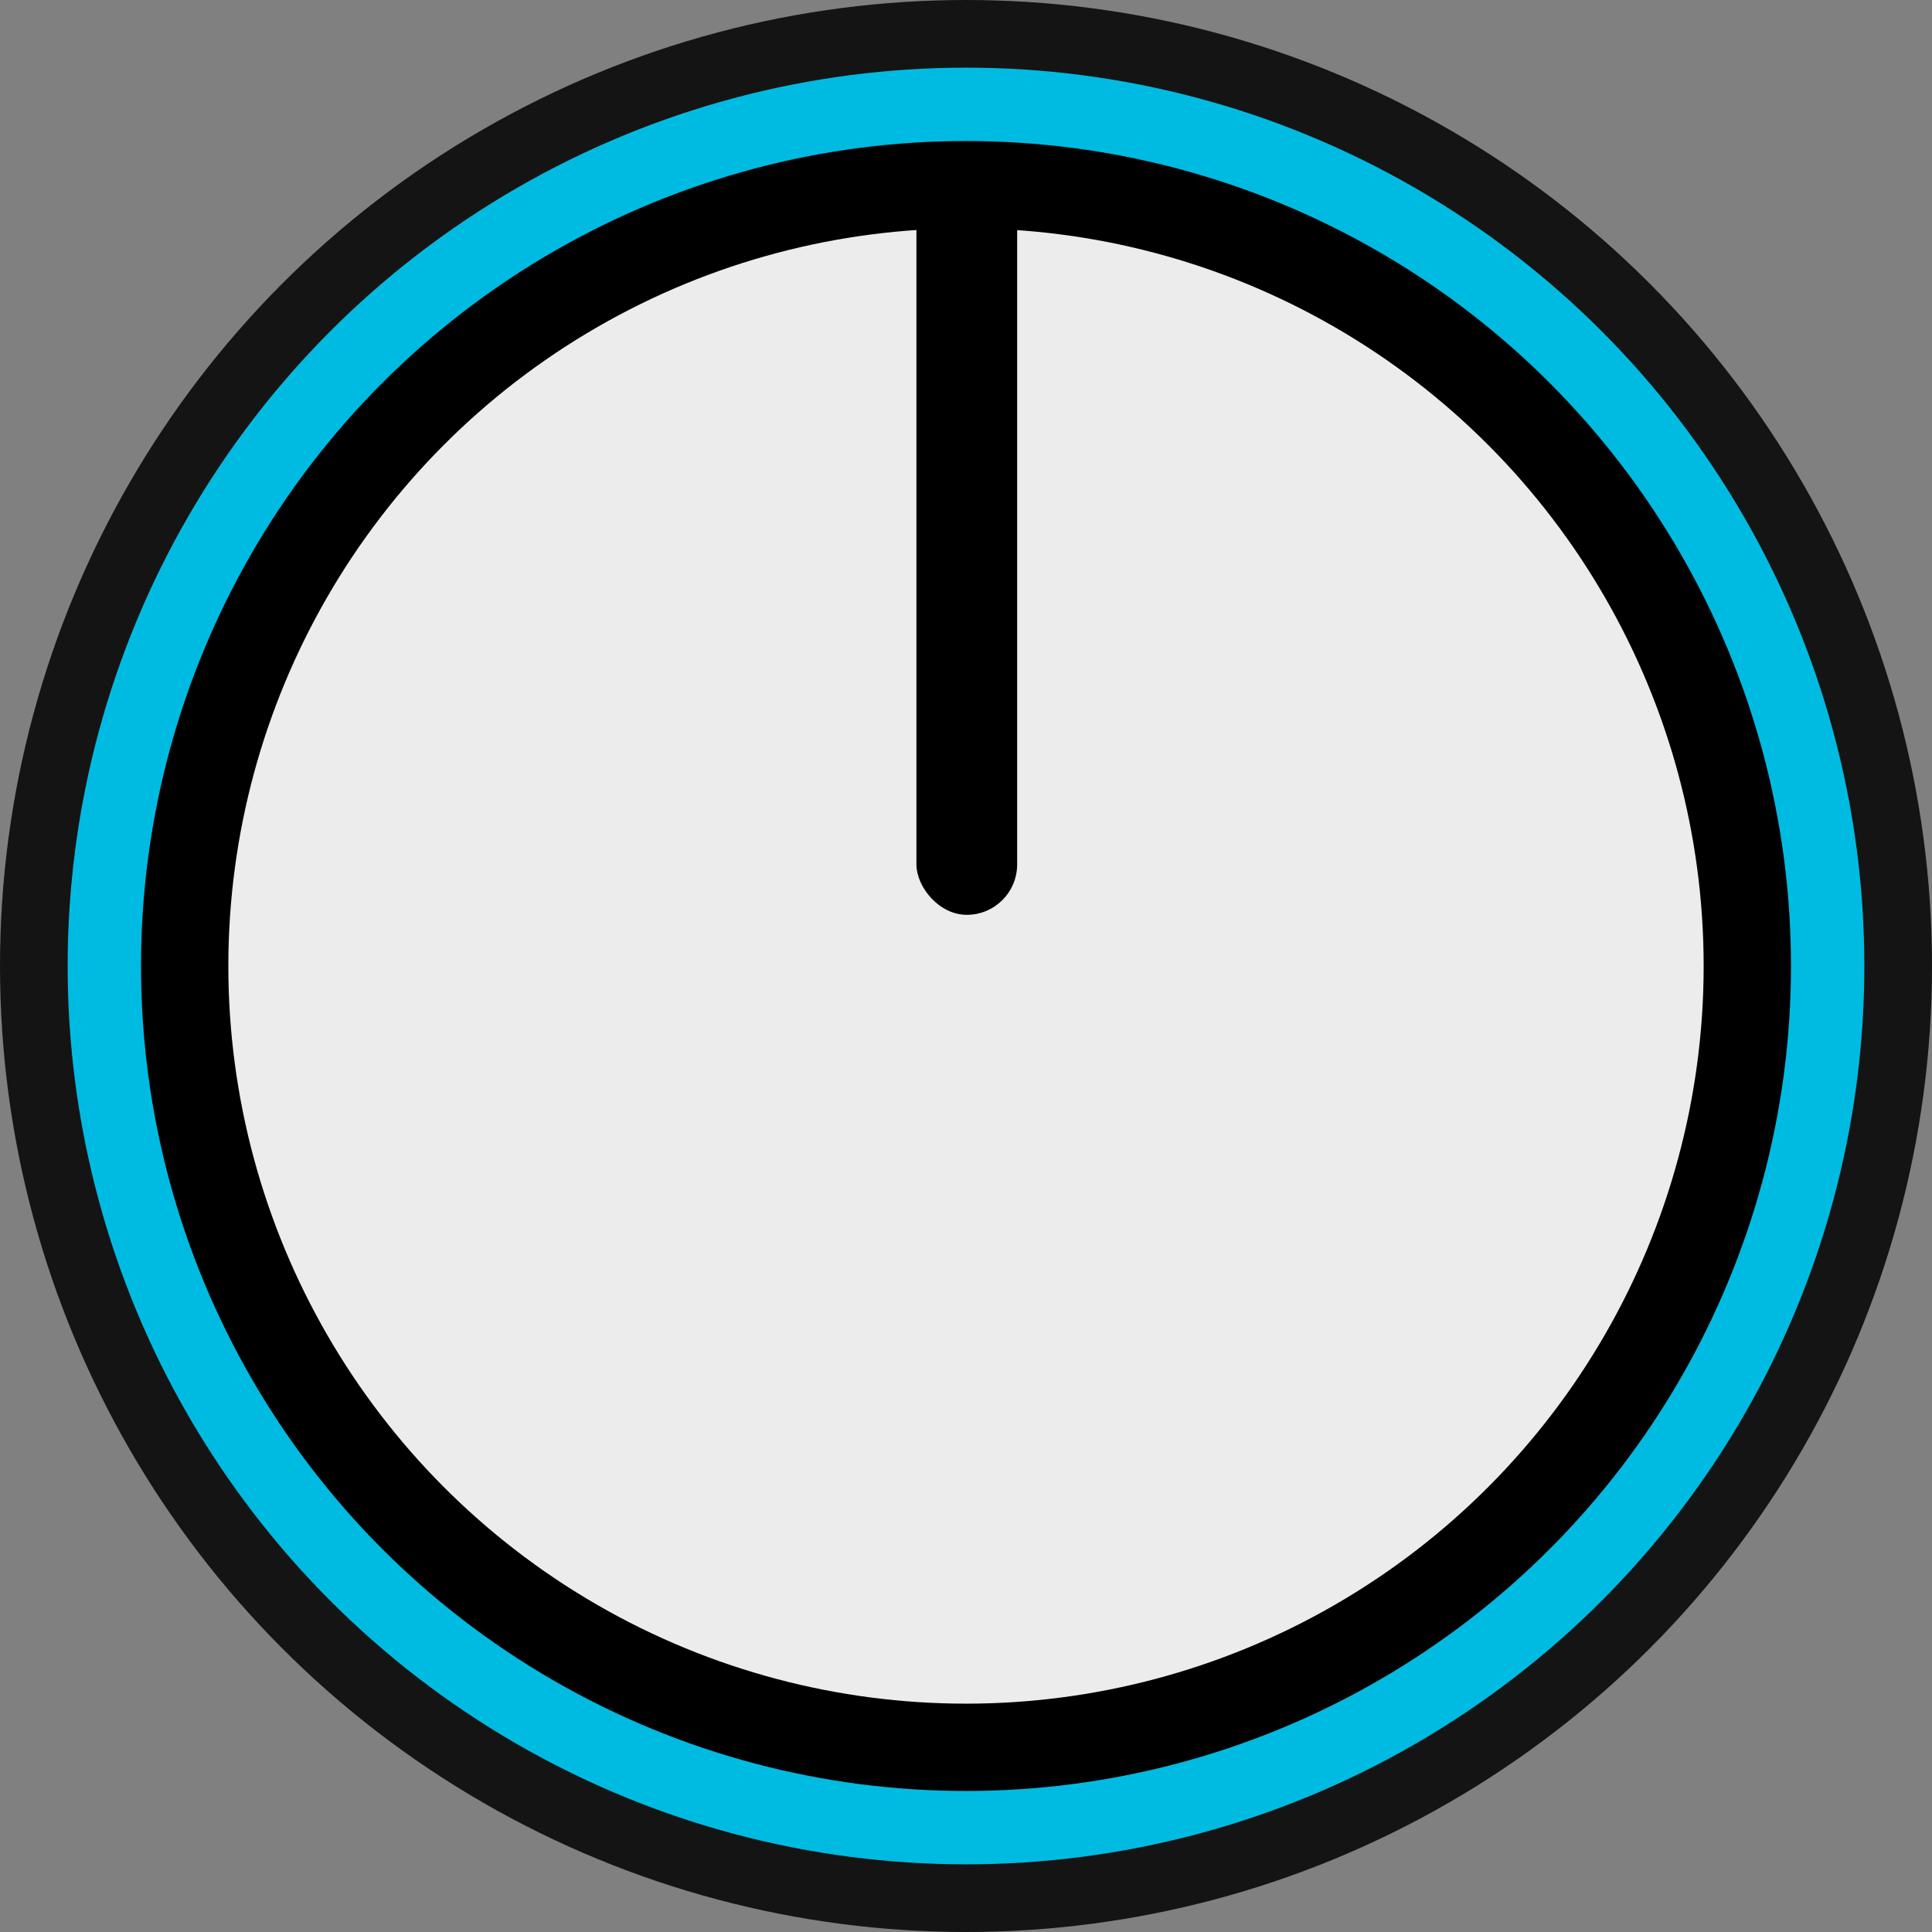 <svg xmlns="http://www.w3.org/2000/svg" width="14.536mm" height="14.536mm" viewBox="0 0 14.536 14.536"><rect x="0" y="0" width="14.536" height="14.536" fill="#808080" stroke="none"/><g transform="translate(-4.47 -4.481)"><circle cx="11.738" cy="11.749" r="7.268" style="fill:#141414;stroke-width:.019;fill-opacity:1"/><circle cx="11.738" cy="11.749" r="6.759" style="fill:#00bbe1;fill-opacity:1;stroke-width:.018;stroke-miterlimit:4;stroke-dasharray:none"/><circle cx="11.738" cy="11.749" r="6.207" style="fill:#000;fill-opacity:1;stroke-width:.016;stroke-miterlimit:4;stroke-dasharray:none"/><circle cx="11.738" cy="11.749" r="5.55" style="fill:#ececec;fill-opacity:1;stroke-width:.015;stroke-miterlimit:4;stroke-dasharray:none"/><rect width=".758" height="5.59" x="11.365" y="5.774" ry=".38" style="fill:#000;fill-opacity:1;stroke-width:.032;stroke-miterlimit:4;stroke-dasharray:none"/></g></svg>